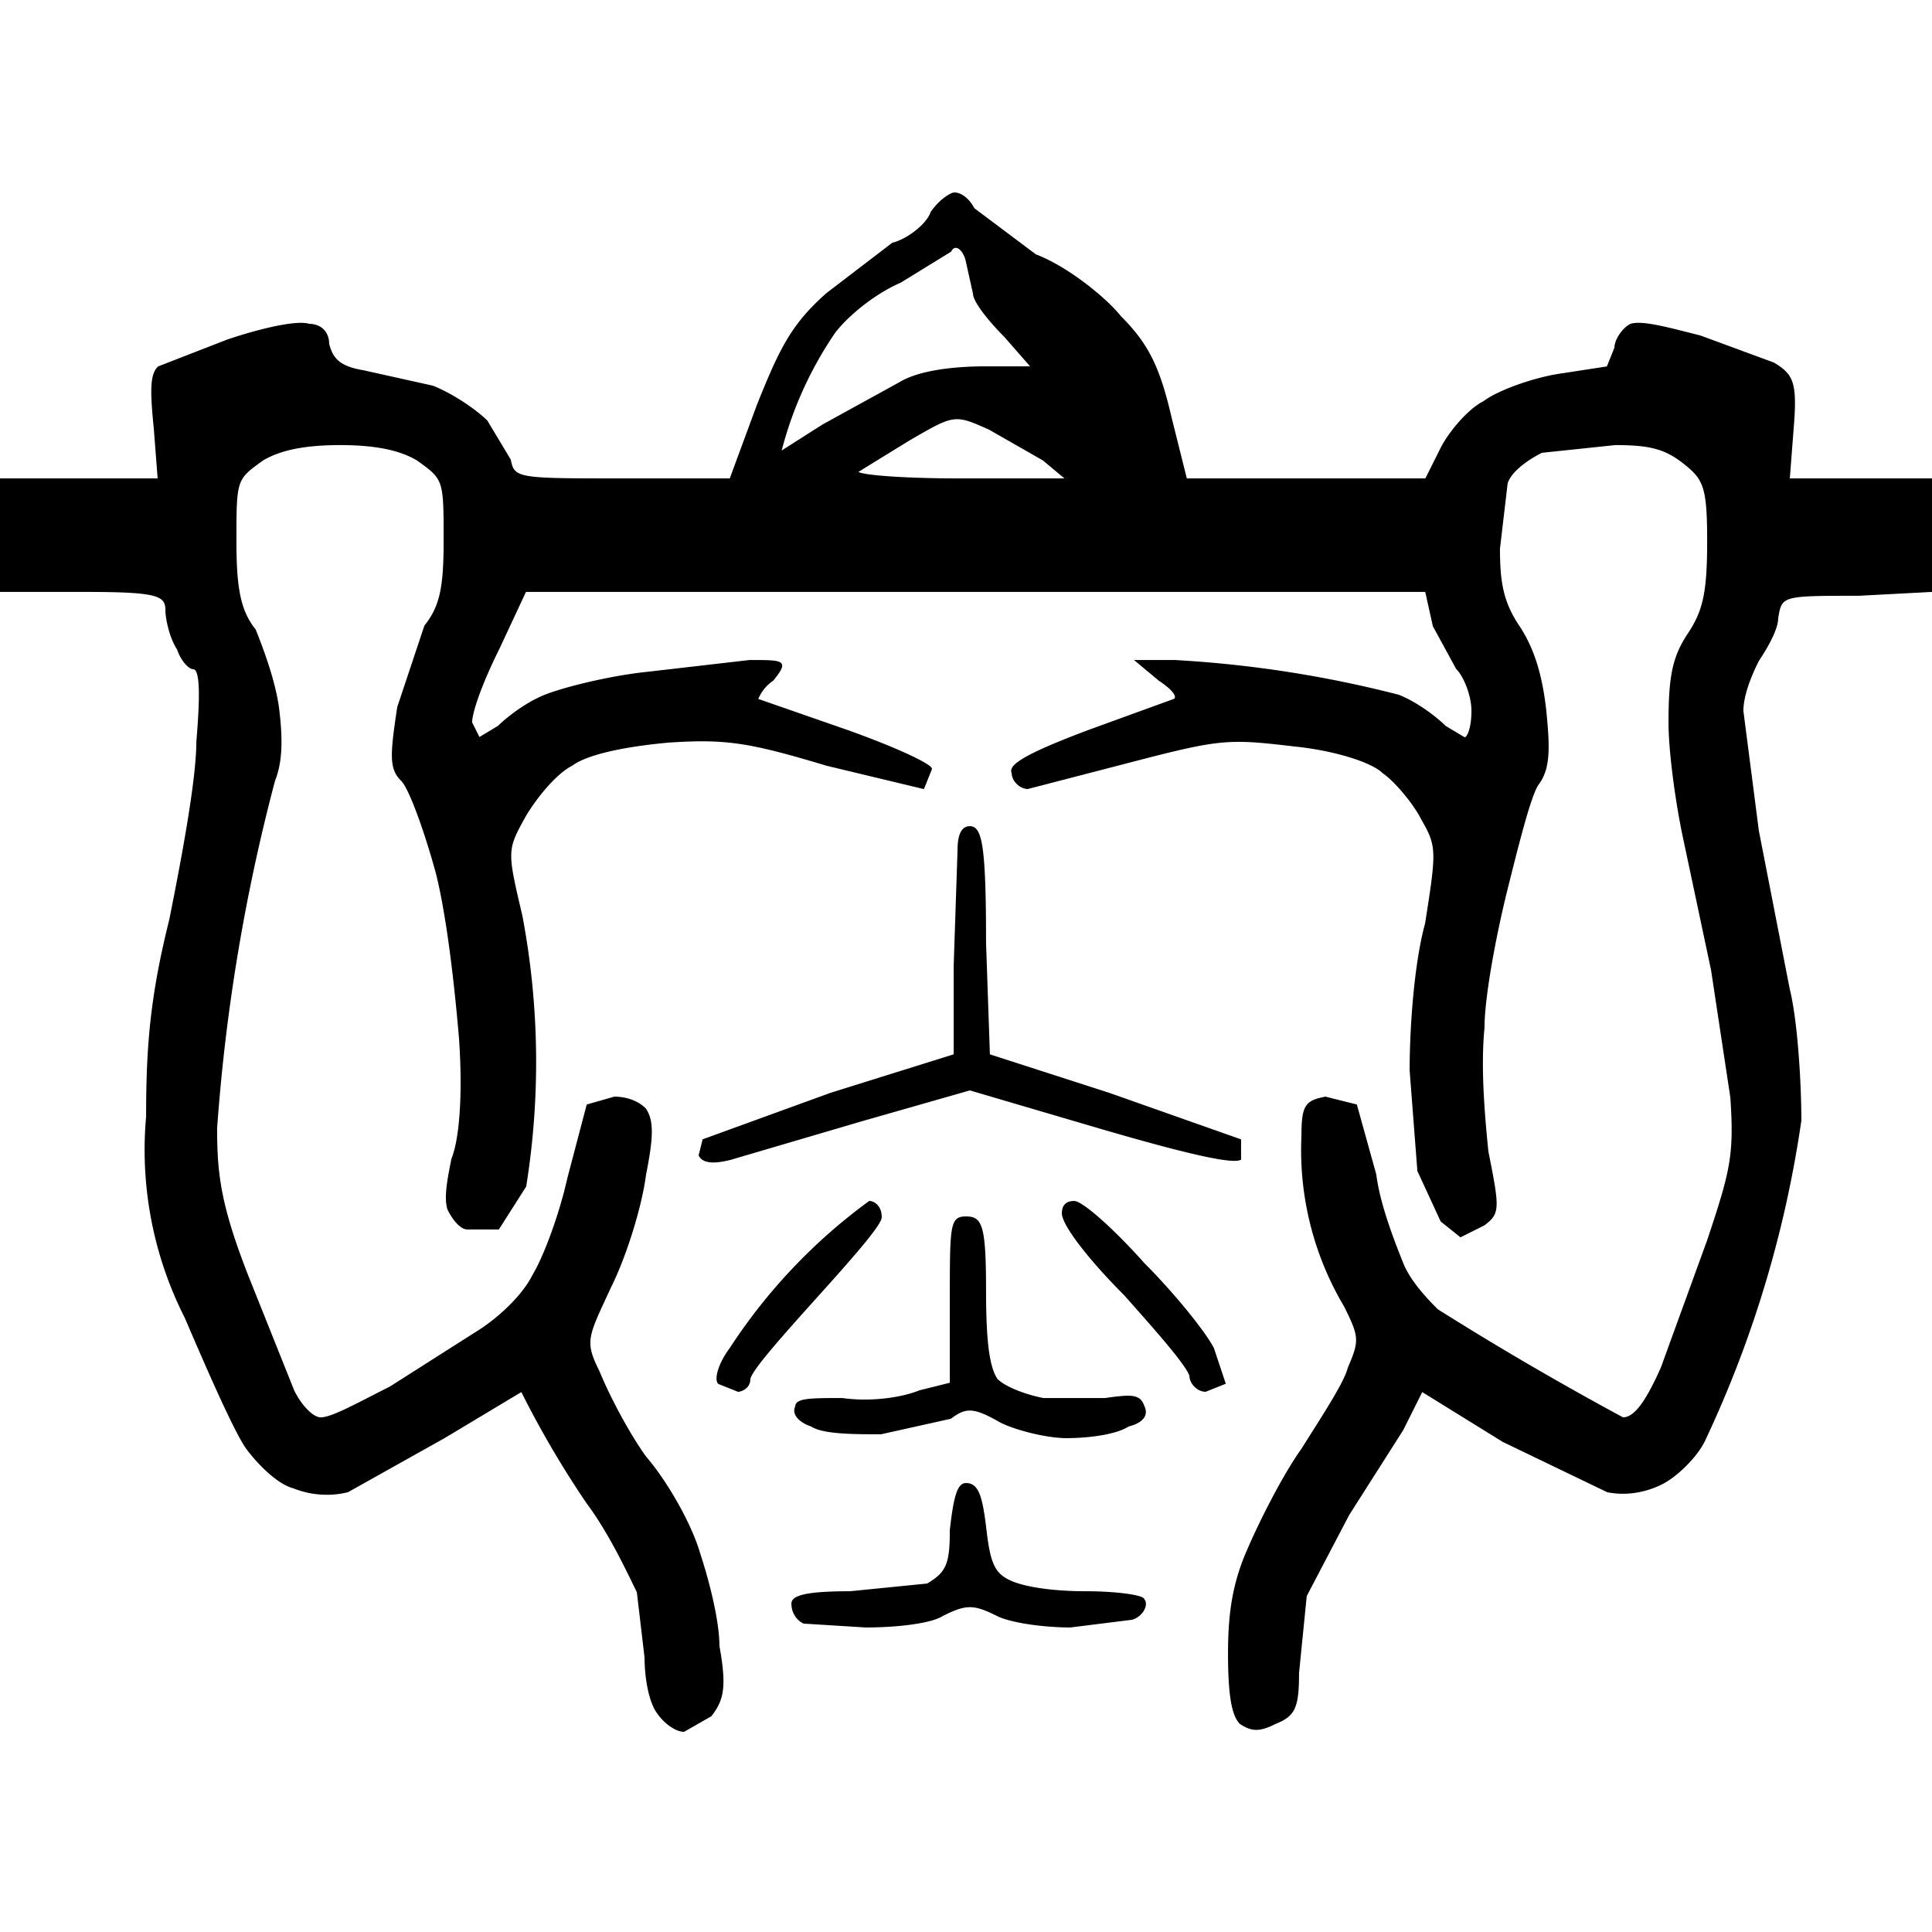 <svg xmlns="http://www.w3.org/2000/svg" width="500" height="500">
<path d="M179 504c-2 0-5-2-7-5s-3-9-3-14l-2-17c-2-4-7-15-13-23a252 252 0 0 1-17-29l-20 12-25 14c-4 1-9 1-14-1-4-1-9-6-12-10s-10-20-16-34a96 96 0 0 1-10-52c0-18 1-31 6-51 3-15 7-36 7-46 1-12 1-19-1-19-1 0-3-2-4-5-2-3-3-8-3-10 0-4-2-5-21-5H2v-29h41l-1-13c-1-10-1-14 1-16l18-7c9-3 18-5 21-4 3 0 5 2 5 5 1 4 3 6 9 7l18 4c5 2 11 6 14 9l6 10c1 5 2 5 29 5h28l7-19c6-15 9-21 18-29l17-13c4-1 9-5 10-8 2-3 5-5 6-5 2 0 4 2 5 4l16 12c8 3 18 11 22 16 7 7 10 13 13 26l4 16h62l4-8c2-4 7-10 11-12 4-3 13-6 19-7l13-2 2-5c0-2 2-5 4-6 3-1 10 1 18 3l19 7c5 3 6 5 5 17l-1 13h37v29l-19 1c-20 0-20 0-21 6 0 3-3 8-5 11-2 4-4 9-4 13l4 31 8 41c2 8 3 24 3 34a292 292 0 0 1-25 83c-2 4-7 9-11 11s-9 3-14 2l-27-13-21-13-5 10-14 22-11 21-2 20c0 9-1 11-6 13-4 2-6 2-9 0-2-2-3-7-3-18 0-10 1-18 5-27 3-7 9-19 14-26 5-8 11-17 12-21 3-7 3-8-1-16a79 79 0 0 1-11-44c0-8 1-9 6-10l8 2 5 18c1 8 5 18 7 23s7 10 9 12a827 827 0 0 0 48 28c3 0 6-4 10-13l12-33c6-18 7-22 6-37l-5-33-7-33c-2-9-4-23-4-31 0-12 1-17 5-23s5-11 5-24c0-14-1-16-6-20s-9-5-18-5l-19 2c-4 2-8 5-9 8l-2 17c0 9 1 14 5 20s6 13 7 22c1 10 1 15-2 19-2 3-5 15-8 27s-6 28-6 36c-1 10 0 22 1 32 3 15 3 16-1 19l-6 3-5-4-6-13-2-26c0-10 1-27 4-38 3-19 3-20-1-27-2-4-7-10-10-12-3-3-13-6-23-7-17-2-19-2-42 4l-27 7c-2 0-4-2-4-4-1-2 4-5 20-11l22-8c1-1-1-3-4-5l-6-5h10a298 298 0 0 1 58 9c5 2 10 6 12 8l5 3c1 0 2-3 2-7s-2-9-4-11l-6-11-2-9H138l-7 15c-4 8-7 16-7 19l2 4 5-3c2-2 7-6 12-8s17-5 27-6l26-3c9 0 10 0 6 5-3 2-4 5-4 5l23 8c14 5 22 9 22 10l-2 5-25-6c-20-6-26-7-41-6-11 1-21 3-25 6-4 2-9 8-12 13-5 9-5 9-1 26a203 203 0 0 1 1 70l-7 11h-8c-2 0-4-3-5-5-1-3 0-8 1-13 2-5 3-16 2-31-1-12-3-31-6-43-3-11-7-22-9-24-3-3-3-6-1-19l7-21c4-5 5-10 5-22 0-16 0-16-7-21-5-3-12-4-20-4s-15 1-20 4c-7 5-7 5-7 21 0 12 1 18 5 23 2 5 5 13 6 20 1 8 1 14-1 19a487 487 0 0 0-15 90c0 12 1 20 8 38l12 30c2 4 5 7 7 7 3 0 10-4 18-8l22-14c5-3 12-9 15-15 3-5 7-16 9-25l5-19 7-2c3 0 6 1 8 3 2 3 2 7 0 17-1 8-5 21-9 29-6 13-7 14-3 22 2 5 7 15 12 22 6 7 12 18 14 25 2 6 5 17 5 24 2 11 1 14-2 18l-7 4zm71-324h28l-6-5-14-8c-9-4-9-4-21 3l-13 8c-1 1 11 2 26 2zm-46-7 11-7 20-11c5-3 14-4 22-4h12l-7-8c-4-4-8-9-8-11l-2-9c-1-3-3-4-4-2l-13 8c-7 3-14 9-17 13a97 97 0 0 0-14 31zm22 304-16-1c-2-1-3-3-3-5s4-3 15-3l20-2c5-3 6-5 6-14 1-9 2-12 4-12 3 0 4 3 5 11 1 9 2 12 6 14s12 3 20 3 15 1 15 2c1 1 0 4-3 5l-16 2c-6 0-15-1-19-3-6-3-8-3-14 0-3 2-12 3-20 3zm4-50c-7 0-15 0-18-2-3-1-5-3-4-5 0-2 4-2 12-2 7 1 15 0 20-2l8-2v-21c0-20 0-22 4-22s5 2 5 19c0 14 1 20 3 23 2 2 7 4 12 5h16c7-1 9-1 10 2 1 2 0 4-4 5-3 2-10 3-16 3-5 0-13-2-17-4-7-4-9-4-13-1l-18 4zm-37-11-5-2c-1-1 0-5 3-9a145 145 0 0 1 36-38c1 0 3 1 3 4 0 2-8 11-17 21s-17 19-17 21-2 3-3 3zm121 0c-2 0-4-2-4-4-1-3-9-12-17-21-9-9-16-18-16-21 0-2 1-3 3-3s10 7 18 16c8 8 16 18 18 22l3 9-5 2zm-123-60c-4 1-7 1-8-1l1-4 33-12 32-10v-23l1-30c0-4 1-6 3-6 3 0 4 5 4 30l1 29 31 10 34 12v5c-2 1-12-1-36-8l-34-10-28 8-34 10z" 
style="fill:#000;stroke-width:.378;stroke-miterlimit:4;stroke-dasharray:none;stroke:#000;stroke-opacity:1" 
transform="translate(-2 -56)"/>
</svg>